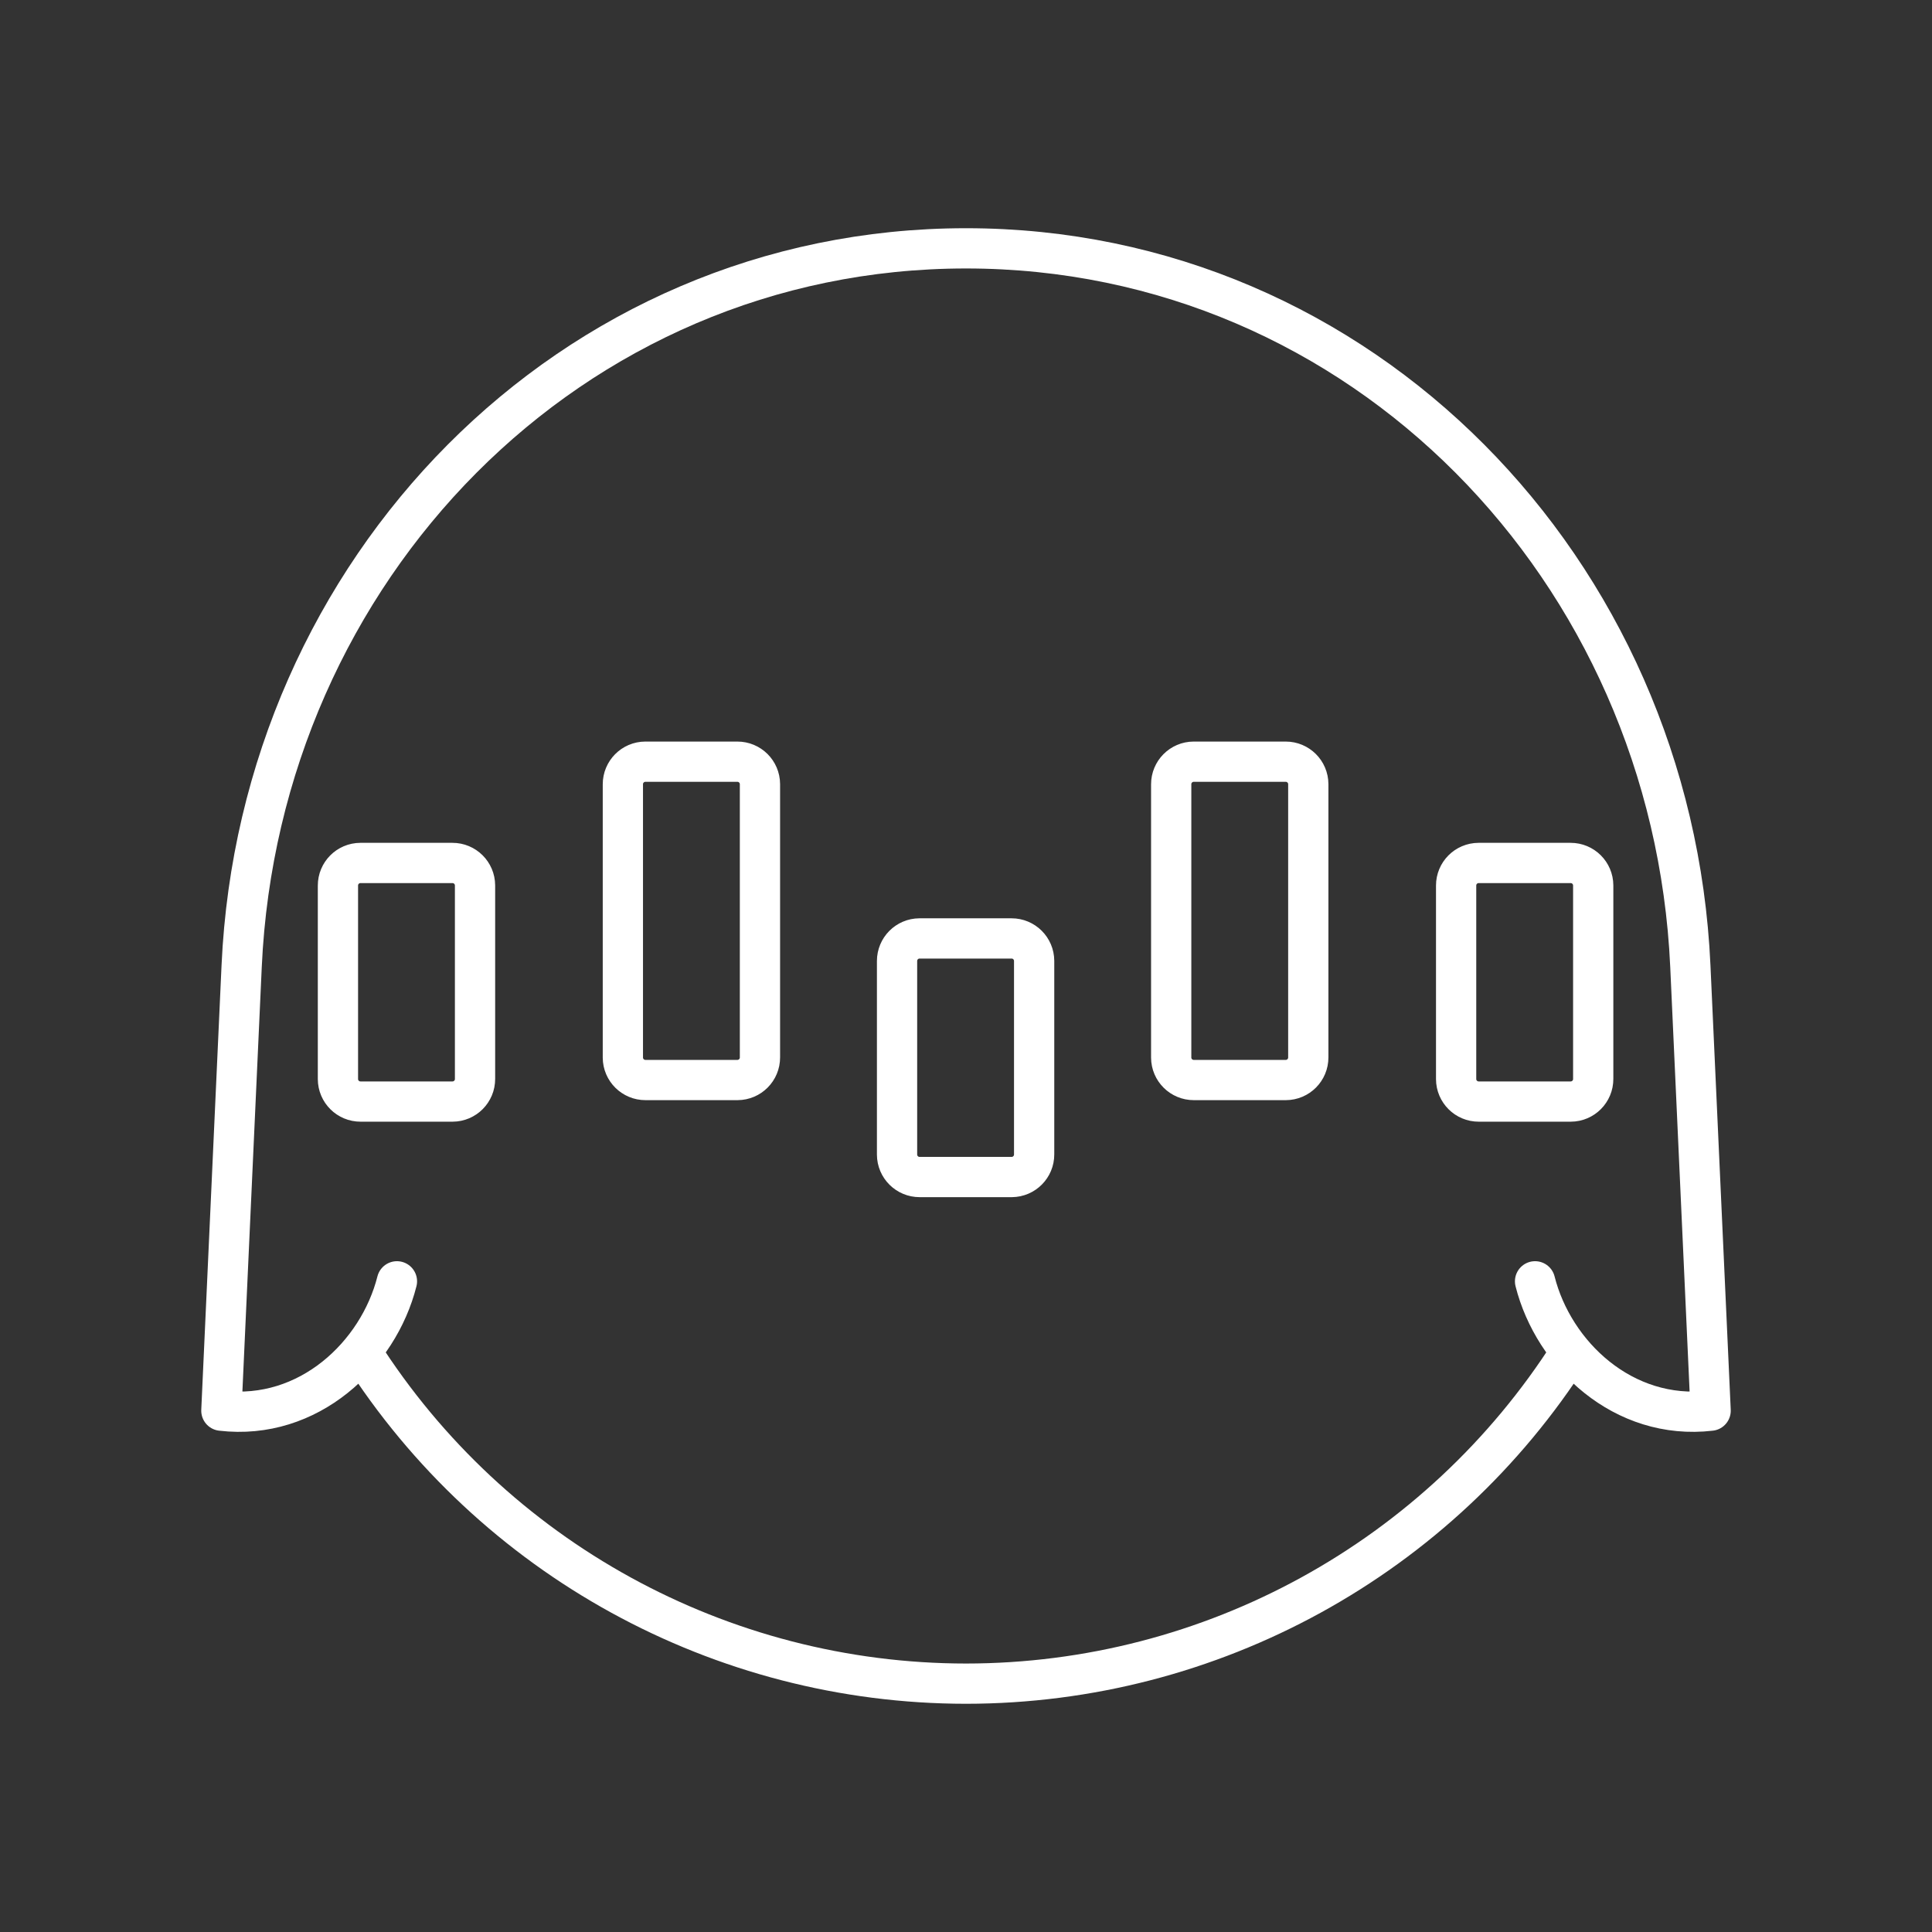 <?xml version="1.0" encoding="UTF-8"?><svg id="a" xmlns="http://www.w3.org/2000/svg" viewBox="0 0 48 48"><rect x="0" y="0" width="48" height="48" fill="#333333" stroke="none"/><defs><style>.c{fill:none;stroke:#fff;stroke-linecap:round;stroke-linejoin:round;}</style></defs><path id="b" class="c" d="M16.037,18.924h2.282c.309-.001.561.249.562.558,0,.001,0,.003,0,.004v6.785c.001.309-.249.561-.558.562-.001,0-.003,0-.004,0h-2.282c-.309.001-.561-.249-.562-.558,0-.001,0-.003,0-.004v-6.785c-.001-.309.249-.561.558-.562.001,0,.003,0,.004,0ZM29.66,18.924h2.282c.309-.001.561.249.562.558,0,.001,0,.003,0,.004v6.785c.001.309-.249.561-.558.562-.001,0-.003,0-.004,0h-2.282c-.309.001-.561-.249-.562-.558,0-.001,0-.003,0-.004v-6.785c-.001-.309.249-.561.558-.562.001,0,.003,0,.004,0ZM8.958,21.44h2.282c.309-.001.561.249.562.558,0,.001,0,.003,0,.004v4.804c.001.309-.249.561-.558.562-.001,0-.003,0-.004,0h-2.282c-.309.001-.561-.249-.562-.558,0-.001,0-.003,0-.004v-4.804c-.001-.309.249-.561.558-.562.001,0,.003,0,.004,0ZM36.738,21.44h2.283c.309-.001.561.249.562.558,0,.001,0,.003,0,.004v4.804c.001.309-.249.561-.558.562-.001,0-.003,0-.004,0h-2.282c-.309.001-.561-.249-.562-.558,0-.001,0-.003,0-.004v-4.804c-.001-.309.249-.561.558-.562.001,0,.003,0,.004,0h-.001ZM22.848,23.315h2.283c.309-.001.561.249.562.558,0,.001,0,.003,0,.004v4.803c.002.309-.248.561-.557.563-.002,0-.003,0-.005,0h-2.282c-.309.001-.561-.249-.562-.558,0-.002,0-.003,0-.005v-4.803c-.001-.309.249-.561.558-.562.001,0,.003,0,.004,0h-.001ZM39.028,33.577c-3.27,5.138-8.938,8.25-15.028,8.253-6.09-.003-11.758-3.115-15.028-8.253M38.138,31.834c.46,1.823,2.195,3.468,4.362,3.214l-.504-11.048c-.448-9.837-8.16-17.83-17.996-17.83S6.452,14.163,6.004,24l-.504,11.048c2.167.254,3.901-1.39,4.362-3.214"/></svg>
